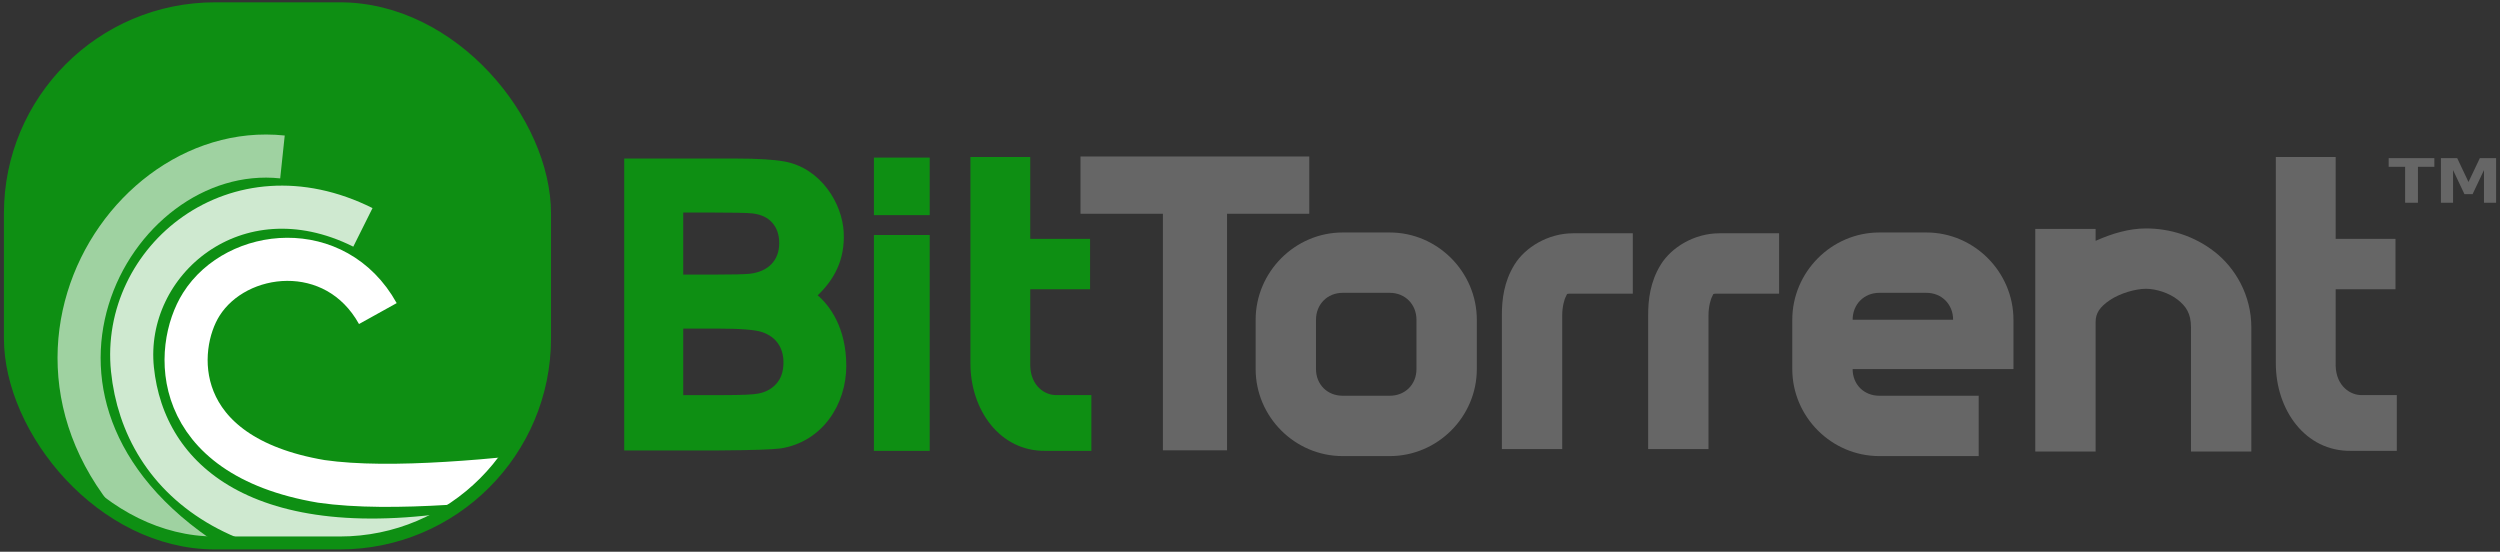 <?xml version="1.0" encoding="UTF-8" standalone="no"?>
<svg
   xmlns:svg="http://www.w3.org/2000/svg"
   xmlns="http://www.w3.org/2000/svg"
   xmlns:xlink="http://www.w3.org/1999/xlink"
   version="1.0"
   width="290"
   height="64"
   id="svg1901">
  <rect width="100%" height="100%" fill="#333333" stroke="none"/>
  <defs
     id="defs1903">
    <clipPath
       id="clipPath3318">
      <rect
         width="61.964"
         height="61.964"
         rx="23.75"
         ry="23.75"
         x="82.143"
         y="127.362"
         id="rect3320"
         style="opacity:0.696;fill:none;stroke:#000000;stroke-width:1.5" />
    </clipPath>
    <clipPath
       id="clipPath3322">
      <rect
         width="61.964"
         height="61.964"
         rx="23.75"
         ry="23.75"
         x="82.143"
         y="127.362"
         id="rect3324"
         style="opacity:0.696;fill:none;stroke:#000000;stroke-width:1.5" />
    </clipPath>
    <clipPath
       id="clipPath3326">
      <rect
         width="61.964"
         height="61.964"
         rx="23.75"
         ry="23.75"
         x="82.143"
         y="127.362"
         id="rect3328"
         style="opacity:0.696;fill:none;stroke:#000000;stroke-width:1.5" />
    </clipPath>
  </defs>
  <rect
     width="61.964"
     height="61.964"
     rx="23.75"
     ry="23.75"
     x="1.204"
     y="1.018"
     id="rect3330"
     style="fill:#0e8f13" />
  <path
     d="M 101.373,27.259 L 107.844,27.259 L 107.844,52.299 L 101.373,52.299 L 101.373,27.259 M 101.373,18.285 L 107.844,18.285 L 107.844,24.953 L 101.373,24.953 L 101.373,18.285 M 119.507,18.212 L 119.507,27.705 L 126.448,27.705 L 126.448,33.551 L 119.507,33.551 L 119.507,42.434 C 119.57,44.807 121.251,45.87 122.549,45.828 L 126.599,45.828 L 126.599,52.299 L 121.32,52.299 C 115.953,52.388 112.569,47.508 112.569,42.166 L 112.569,18.212 M 72.407,18.39 L 85.314,18.39 C 87.869,18.391 89.771,18.506 91.019,18.737 C 95.234,19.515 97.697,23.619 97.869,26.913 C 98.04,30.205 96.703,32.489 94.849,34.258 C 96.222,35.425 98.167,37.979 98.169,42.435 C 98.171,46.89 95.427,51.245 90.547,52.02 C 89.46,52.143 87.553,52.22 83.398,52.251 L 72.407,52.251 L 72.407,18.39 M 79.254,24.651 L 79.254,31.856 L 82.558,31.856 C 84.948,31.856 86.432,31.821 87.012,31.75 C 88.062,31.622 88.884,31.254 89.478,30.645 C 90.085,30.021 90.389,29.207 90.389,28.201 C 90.389,27.237 90.127,26.458 89.602,25.863 C 89.091,25.253 88.325,24.885 87.303,24.758 C 86.695,24.687 84.948,24.651 82.061,24.651 L 79.254,24.651 M 79.254,38.117 L 79.254,45.832 L 83.963,45.832 C 86.06,45.832 87.39,45.773 87.954,45.655 C 88.819,45.497 89.52,45.117 90.057,44.513 C 90.608,43.897 90.883,43.077 90.883,42.053 C 90.883,41.187 90.673,40.452 90.254,39.849 C 89.834,39.245 89.225,38.806 88.426,38.53 C 87.639,38.255 85.922,38.117 83.275,38.117 L 79.254,38.117"
     id="text2218"
     style="font-size:43.875px;font-weight:bold;fill:#0e8f13;font-family:DejaVu Sans Condensed" />
  <path
     d="M 125.337,18.153 L 151.876,18.153 L 151.876,24.796 L 142.336,24.796 L 142.336,52.236 L 134.898,52.236 L 134.898,24.796 L 125.337,24.796 L 125.337,18.153"
     id="text3228"
     style="font-size:45.305px;font-weight:bold;fill:#666666;font-family:DejaVu Sans Condensed" />
  <path
     d="M 182.467,27.062 C 179.586,27.062 176.927,28.681 175.686,30.687 C 174.445,32.693 174.217,34.775 174.217,36.562 L 174.217,52.093 L 181.217,52.093 L 181.217,36.562 C 181.217,35.583 181.473,34.668 181.655,34.374 C 181.836,34.08 181.574,34.062 182.467,34.062 L 189.405,34.062 L 189.405,27.062 L 182.467,27.062 z"
     id="path3237"
     style="fill:#666666" />
  <use
     transform="translate(16.969,4.2651365e-8)"
     id="use3240"
     x="0"
     y="0"
     width="300"
     height="73"
     xlink:href="#path3237" />
  <path
     d="M 270.936,18.212 L 270.936,27.705 L 277.876,27.705 L 277.876,33.551 L 270.936,33.551 L 270.936,42.434 C 270.999,44.807 272.679,45.87 273.977,45.828 L 278.028,45.828 L 278.028,52.299 L 272.748,52.299 C 267.382,52.388 263.997,47.508 263.997,42.166 L 263.997,18.212"
     id="path3250"
     style="font-size:43.875px;font-weight:bold;fill:#666666;font-family:DejaVu Sans Condensed" />
  <path
     d="M 155.748,26.968 C 150.21,26.968 145.655,31.554 145.655,37.093 L 145.655,42.812 C 145.655,48.351 150.21,52.906 155.748,52.906 L 161.217,52.906 C 166.756,52.906 171.311,48.351 171.311,42.812 L 171.311,37.093 C 171.311,31.554 166.756,26.968 161.217,26.968 L 155.748,26.968 z M 155.748,33.968 L 161.217,33.968 C 162.999,33.968 164.311,35.311 164.311,37.093 L 164.311,42.812 C 164.311,44.594 162.999,45.906 161.217,45.906 L 155.748,45.906 C 153.966,45.906 152.655,44.594 152.655,42.812 L 152.655,37.093 C 152.655,35.311 153.966,33.968 155.748,33.968 z"
     id="rect3257"
     style="fill:#666666" />
  <path
     d="M 214.905,37.093 L 226.561,37.093 C 226.561,35.311 225.249,33.968 223.467,33.968 L 217.998,33.968 C 216.216,33.968 214.905,35.311 214.905,37.093 z M 226.561,42.812 L 214.905,42.812 C 214.905,44.594 216.216,45.906 217.998,45.906 L 229.528,45.906 L 229.528,52.906 L 217.998,52.906 C 212.46,52.906 207.905,48.351 207.905,42.812 L 207.905,37.093 C 207.905,31.554 212.46,26.968 217.998,26.968 L 223.467,26.968 C 229.006,26.968 233.561,31.554 233.561,37.093 L 233.561,42.812 L 226.561,42.812 z"
     id="rect3259"
     style="fill:#666666" />
  <path
     d="M 248.936,26.499 C 246.97,26.499 244.995,27.088 243.092,27.937 L 243.092,26.555 L 236.092,26.555 L 236.092,37.343 L 236.092,52.374 L 243.092,52.374 L 243.092,37.343 C 243.092,36.333 243.573,35.607 244.748,34.812 C 245.924,34.017 247.725,33.499 248.936,33.499 C 250.106,33.499 251.61,33.981 252.592,34.749 C 253.575,35.518 254.155,36.353 254.155,37.968 L 254.155,52.374 L 261.155,52.374 L 261.155,37.968 C 261.155,34.25 259.302,31.094 256.905,29.218 C 254.507,27.343 251.672,26.499 248.936,26.499 z"
     id="path3268"
     style="fill:#666666" />
  <path
     d="M 277.086,18.342 L 282.385,18.342 L 282.385,19.351 L 280.481,19.351 L 280.481,23.518 L 278.995,23.518 L 278.995,19.351 L 277.086,19.351 L 277.086,18.342 M 283.147,18.342 L 285.035,18.342 L 286.345,21.112 L 287.663,18.342 L 289.546,18.342 L 289.546,23.518 L 288.142,23.518 L 288.142,19.732 L 286.82,22.523 L 285.878,22.523 L 284.555,19.732 L 284.555,23.518 L 283.147,23.518 L 283.147,18.342"
     id="text3280"
     style="font-size:7.889px;font-weight:bold;fill:#666666;font-family:DejaVu Sans Condensed" />
  <path
     d="M 113.705,144.55 C 93.472,142.41 76.152,174.455 106.607,192.63"
     transform="translate(-80.939,-126.344)"
     clip-path="url(#clipPath3326)"
     id="path3305"
     style="fill:none;stroke:#9fd2a1;stroke-width:5;stroke-linecap:butt" />
  <path
     d="M 123.036,152.719 C 108.251,145.342 95.02,156.634 96.302,169.179 C 97.622,182.092 109.56,192.632 136.45,187.802"
     transform="translate(-80.939,-126.344)"
     clip-path="url(#clipPath3322)"
     id="path3307"
     style="fill:none;stroke:#cfe9d0;stroke-width:5;stroke-linecap:butt" />
  <path
     d="M 124.769,162.719 C 119.861,153.88 108.391,155.133 104.286,161.648 C 101.068,166.754 100.514,179.188 118.214,182.184 C 126.369,183.359 138.81,182.037 148.393,180.934"
     transform="translate(-80.939,-126.344)"
     clip-path="url(#clipPath3318)"
     id="path3309"
     style="fill:none;stroke:#ffffff;stroke-width:5;stroke-linecap:butt" />
  <rect
     width="61.964"
     height="61.964"
     rx="23.75"
     ry="23.75"
     x="1.204"
     y="1.018"
     id="rect3316"
     style="fill:none;stroke:#0e8f13;stroke-width:1.5" />
</svg>